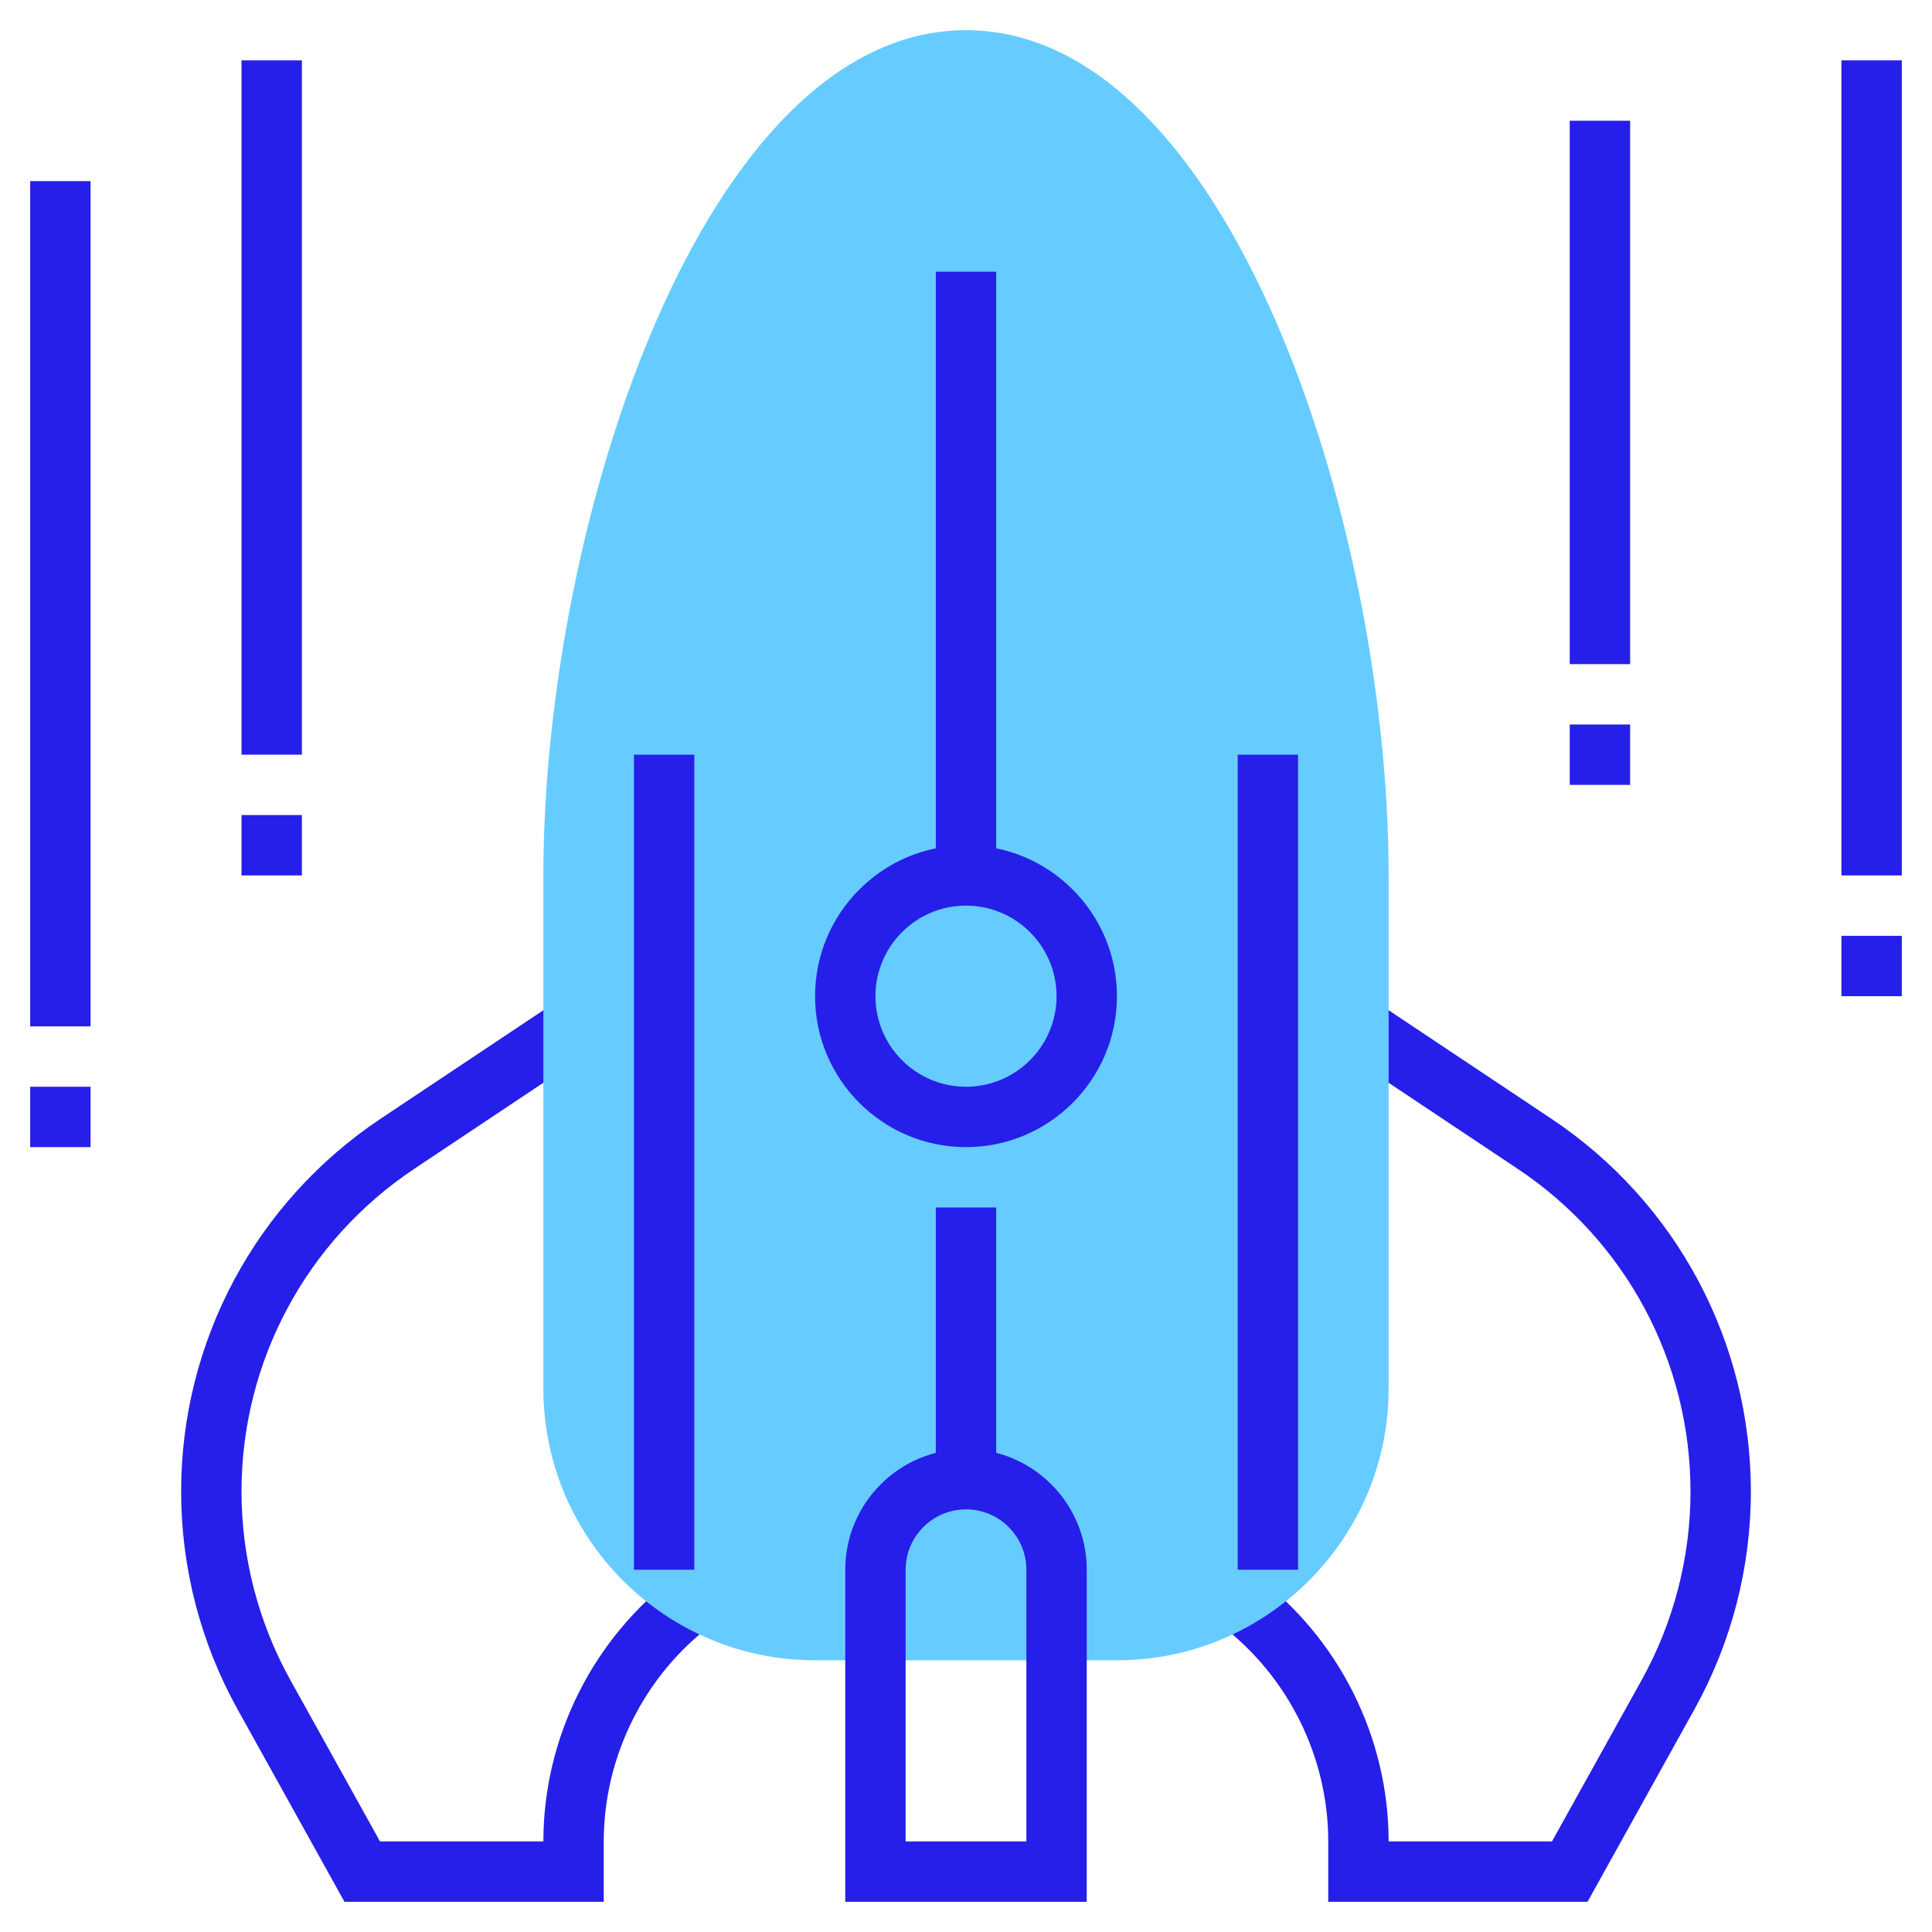 <svg xmlns="http://www.w3.org/2000/svg" enable-background="new 0 0 64 64" viewBox="0 0 64 64" id="224604"><rect width="24" height="2" x="20" y="24" fill="#261fe9" class="color333333 svgShape"></rect><path fill="#261fe9" d="M52.589 63H44v-2c0-2.817-1.346-5.509-3.601-7.2l1.201-1.6C44.355 54.267 46 57.557 46 61h5.411l2.972-5.349C55.44 53.748 56 51.59 56 49.412c0-4.306-2.139-8.302-5.722-10.691l-5.833-3.889 1.109-1.664 5.833 3.889C55.528 39.817 58 44.436 58 49.412c0 2.518-.646 5.011-1.869 7.211L52.589 63zM20 63h-8.589l-3.542-6.378C6.646 54.423 6 51.929 6 49.412c0-4.976 2.472-9.595 6.612-12.355l5.833-3.889 1.109 1.664-5.833 3.889C10.139 41.109 8 45.106 8 49.412c0 2.179.56 4.336 1.617 6.239L12.589 61H18c0-3.443 1.645-6.733 4.399-8.8l1.201 1.6C21.346 55.491 20 58.183 20 61V63z" class="color333333 svgShape"></path><path fill="#66ccff" d="M28.999,55H27c-4.963,0-9-4.037-9-9V29c0-11.691,5.326-28,14-28s14,16.309,14,28v17    c0,4.963-4.037,9-9,9h-2H28.999z" class="colorf9ba48 svgShape"></path><rect width="2" height="20" x="31" y="9" fill="#261fe9" class="color333333 svgShape"></rect><rect width="2" height="9" x="31" y="40" fill="#261fe9" class="color333333 svgShape"></rect><rect width="2" height="27" x="21" y="25" fill="#261fe9" class="color333333 svgShape"></rect><rect width="2" height="27" x="41" y="25" fill="#261fe9" class="color333333 svgShape"></rect><path fill="#261fe9" d="M32 38c-2.757 0-5-2.243-5-5s2.243-5 5-5 5 2.243 5 5S34.757 38 32 38zM32 30c-1.654 0-3 1.346-3 3s1.346 3 3 3 3-1.346 3-3S33.654 30 32 30zM36 63h-8V52c0-2.206 1.794-4 4-4s4 1.794 4 4V63zM30 61h4v-9c0-1.103-.897-2-2-2s-2 .897-2 2V61z" class="color333333 svgShape"></path><rect width="2" height="27" x="61" y="2" fill="#261fe9" class="color333333 svgShape"></rect><rect width="2" height="2" x="61" y="31" fill="#261fe9" class="color333333 svgShape"></rect><rect width="2" height="28" x="1" y="6" fill="#261fe9" class="color333333 svgShape"></rect><rect width="2" height="2" x="1" y="36" fill="#261fe9" class="color333333 svgShape"></rect><rect width="2" height="23" x="8" y="2" fill="#261fe9" class="color333333 svgShape"></rect><rect width="2" height="2" x="8" y="27" fill="#261fe9" class="color333333 svgShape"></rect><rect width="2" height="18" x="52" y="4" fill="#261fe9" class="color333333 svgShape"></rect><rect width="2" height="2" x="52" y="24" fill="#261fe9" class="color333333 svgShape"></rect></svg>